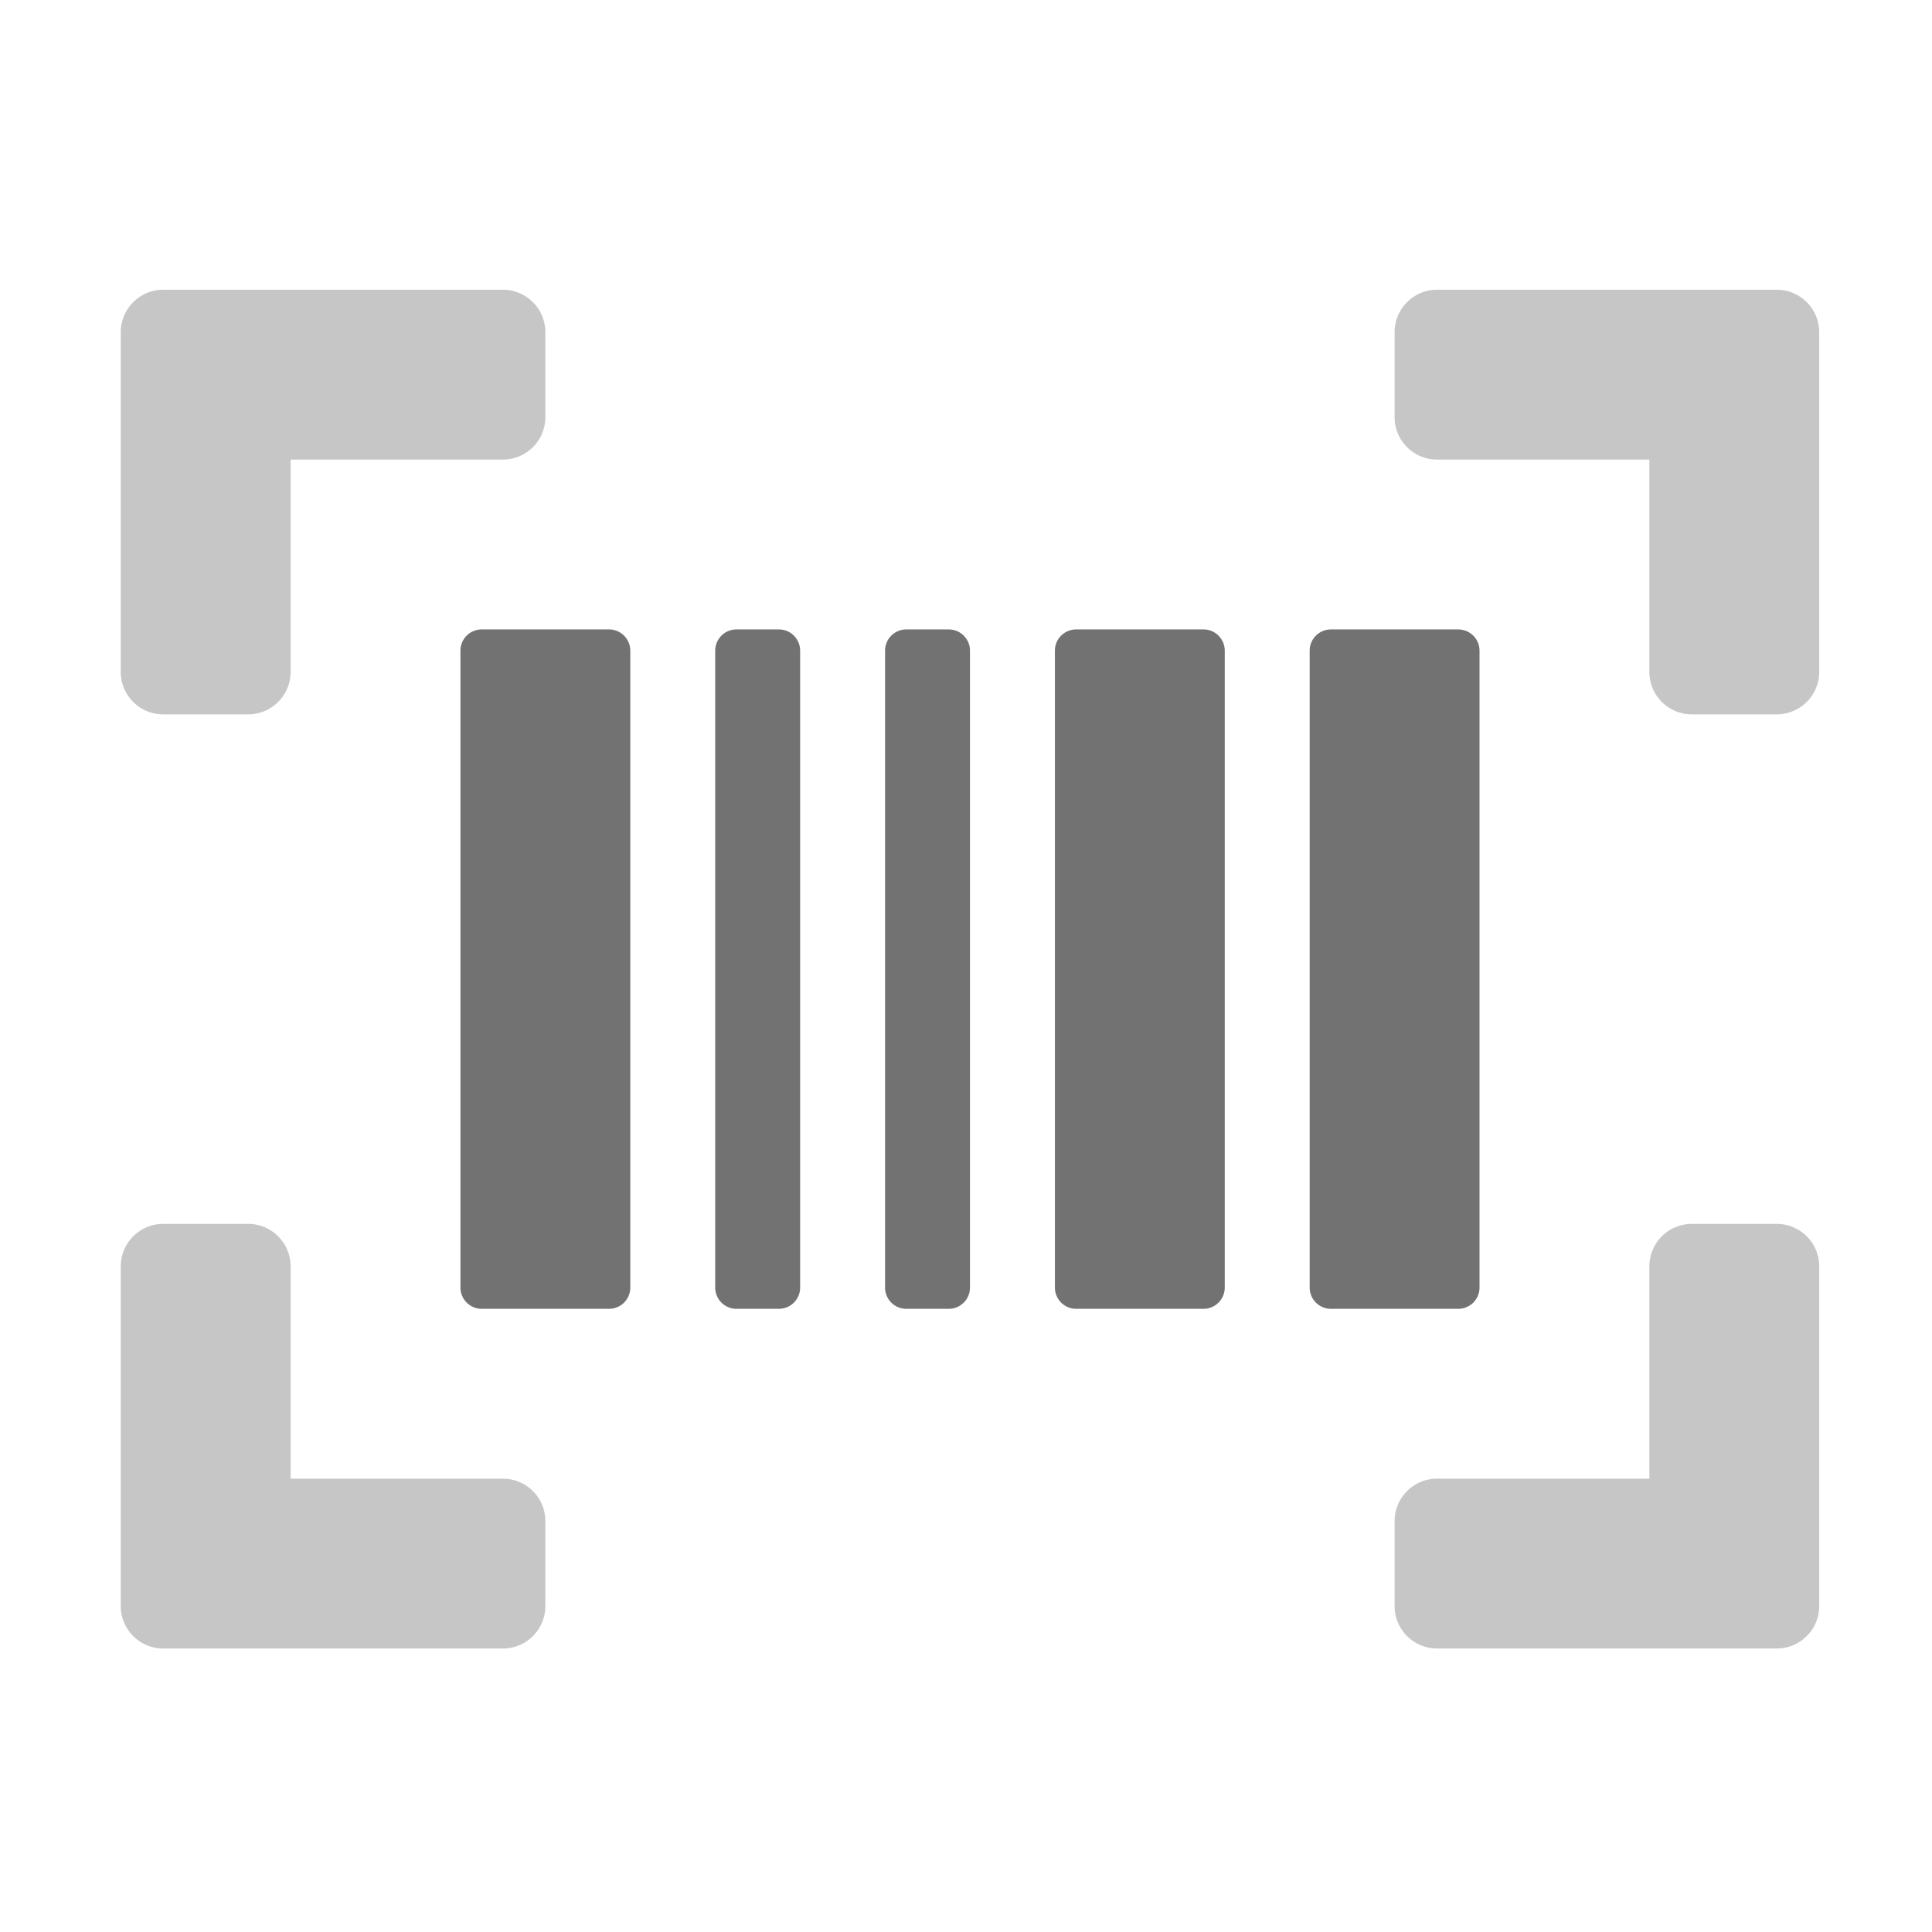 ﻿<?xml version='1.0' encoding='UTF-8'?>
<svg viewBox="-2 -4.799 32 32" xmlns="http://www.w3.org/2000/svg">
  <g transform="matrix(0.999, 0, 0, 0.999, 0, 0)">
    <g transform="matrix(0.044, 0, 0, 0.044, 0, 0)">
      <defs>
        <style>.fa-secondary{opacity:.4}</style>
      </defs>
      <path d="M144, 448L64, 448L64, 368A16 16 0 0 0 48, 352L16, 352A16 16 0 0 0 0, 368L0, 496A16 16 0 0 0 16, 512L144, 512A16 16 0 0 0 160, 496L160, 464A16 16 0 0 0 144, 448zM144, 0L16, 0A16 16 0 0 0 0, 16L0, 144A16 16 0 0 0 16, 160L48, 160A16 16 0 0 0 64, 144L64, 64L144, 64A16 16 0 0 0 160, 48L160, 16A16 16 0 0 0 144, 0zM624, 0L496, 0A16 16 0 0 0 480, 16L480, 48A16 16 0 0 0 496, 64L576, 64L576, 144A16 16 0 0 0 592, 160L624, 160A16 16 0 0 0 640, 144L640, 16A16 16 0 0 0 624, 0zM624, 352L592, 352A16 16 0 0 0 576, 368L576, 448L496, 448A16 16 0 0 0 480, 464L480, 496A16 16 0 0 0 496, 512L624, 512A16 16 0 0 0 640, 496L640, 368A16 16 0 0 0 624, 352z" fill="#727272" opacity="0.4" fill-opacity="1" class="Black" />
      <path d="M184, 128L136, 128A8 8 0 0 0 128, 136L128, 376A8 8 0 0 0 136, 384L184, 384A8 8 0 0 0 192, 376L192, 136A8 8 0 0 0 184, 128zM248, 128L232, 128A8 8 0 0 0 224, 136L224, 376A8 8 0 0 0 232, 384L248, 384A8 8 0 0 0 256, 376L256, 136A8 8 0 0 0 248, 128zM408, 128L360, 128A8 8 0 0 0 352, 136L352, 376A8 8 0 0 0 360, 384L408, 384A8 8 0 0 0 416, 376L416, 136A8 8 0 0 0 408, 128zM312, 128L296, 128A8 8 0 0 0 288, 136L288, 376A8 8 0 0 0 296, 384L312, 384A8 8 0 0 0 320, 376L320, 136A8 8 0 0 0 312, 128zM504, 128L456, 128A8 8 0 0 0 448, 136L448, 376A8 8 0 0 0 456, 384L504, 384A8 8 0 0 0 512, 376L512, 136A8 8 0 0 0 504, 128z" fill="#727272" fill-opacity="1" class="Black" />
    </g>
  </g>
</svg>